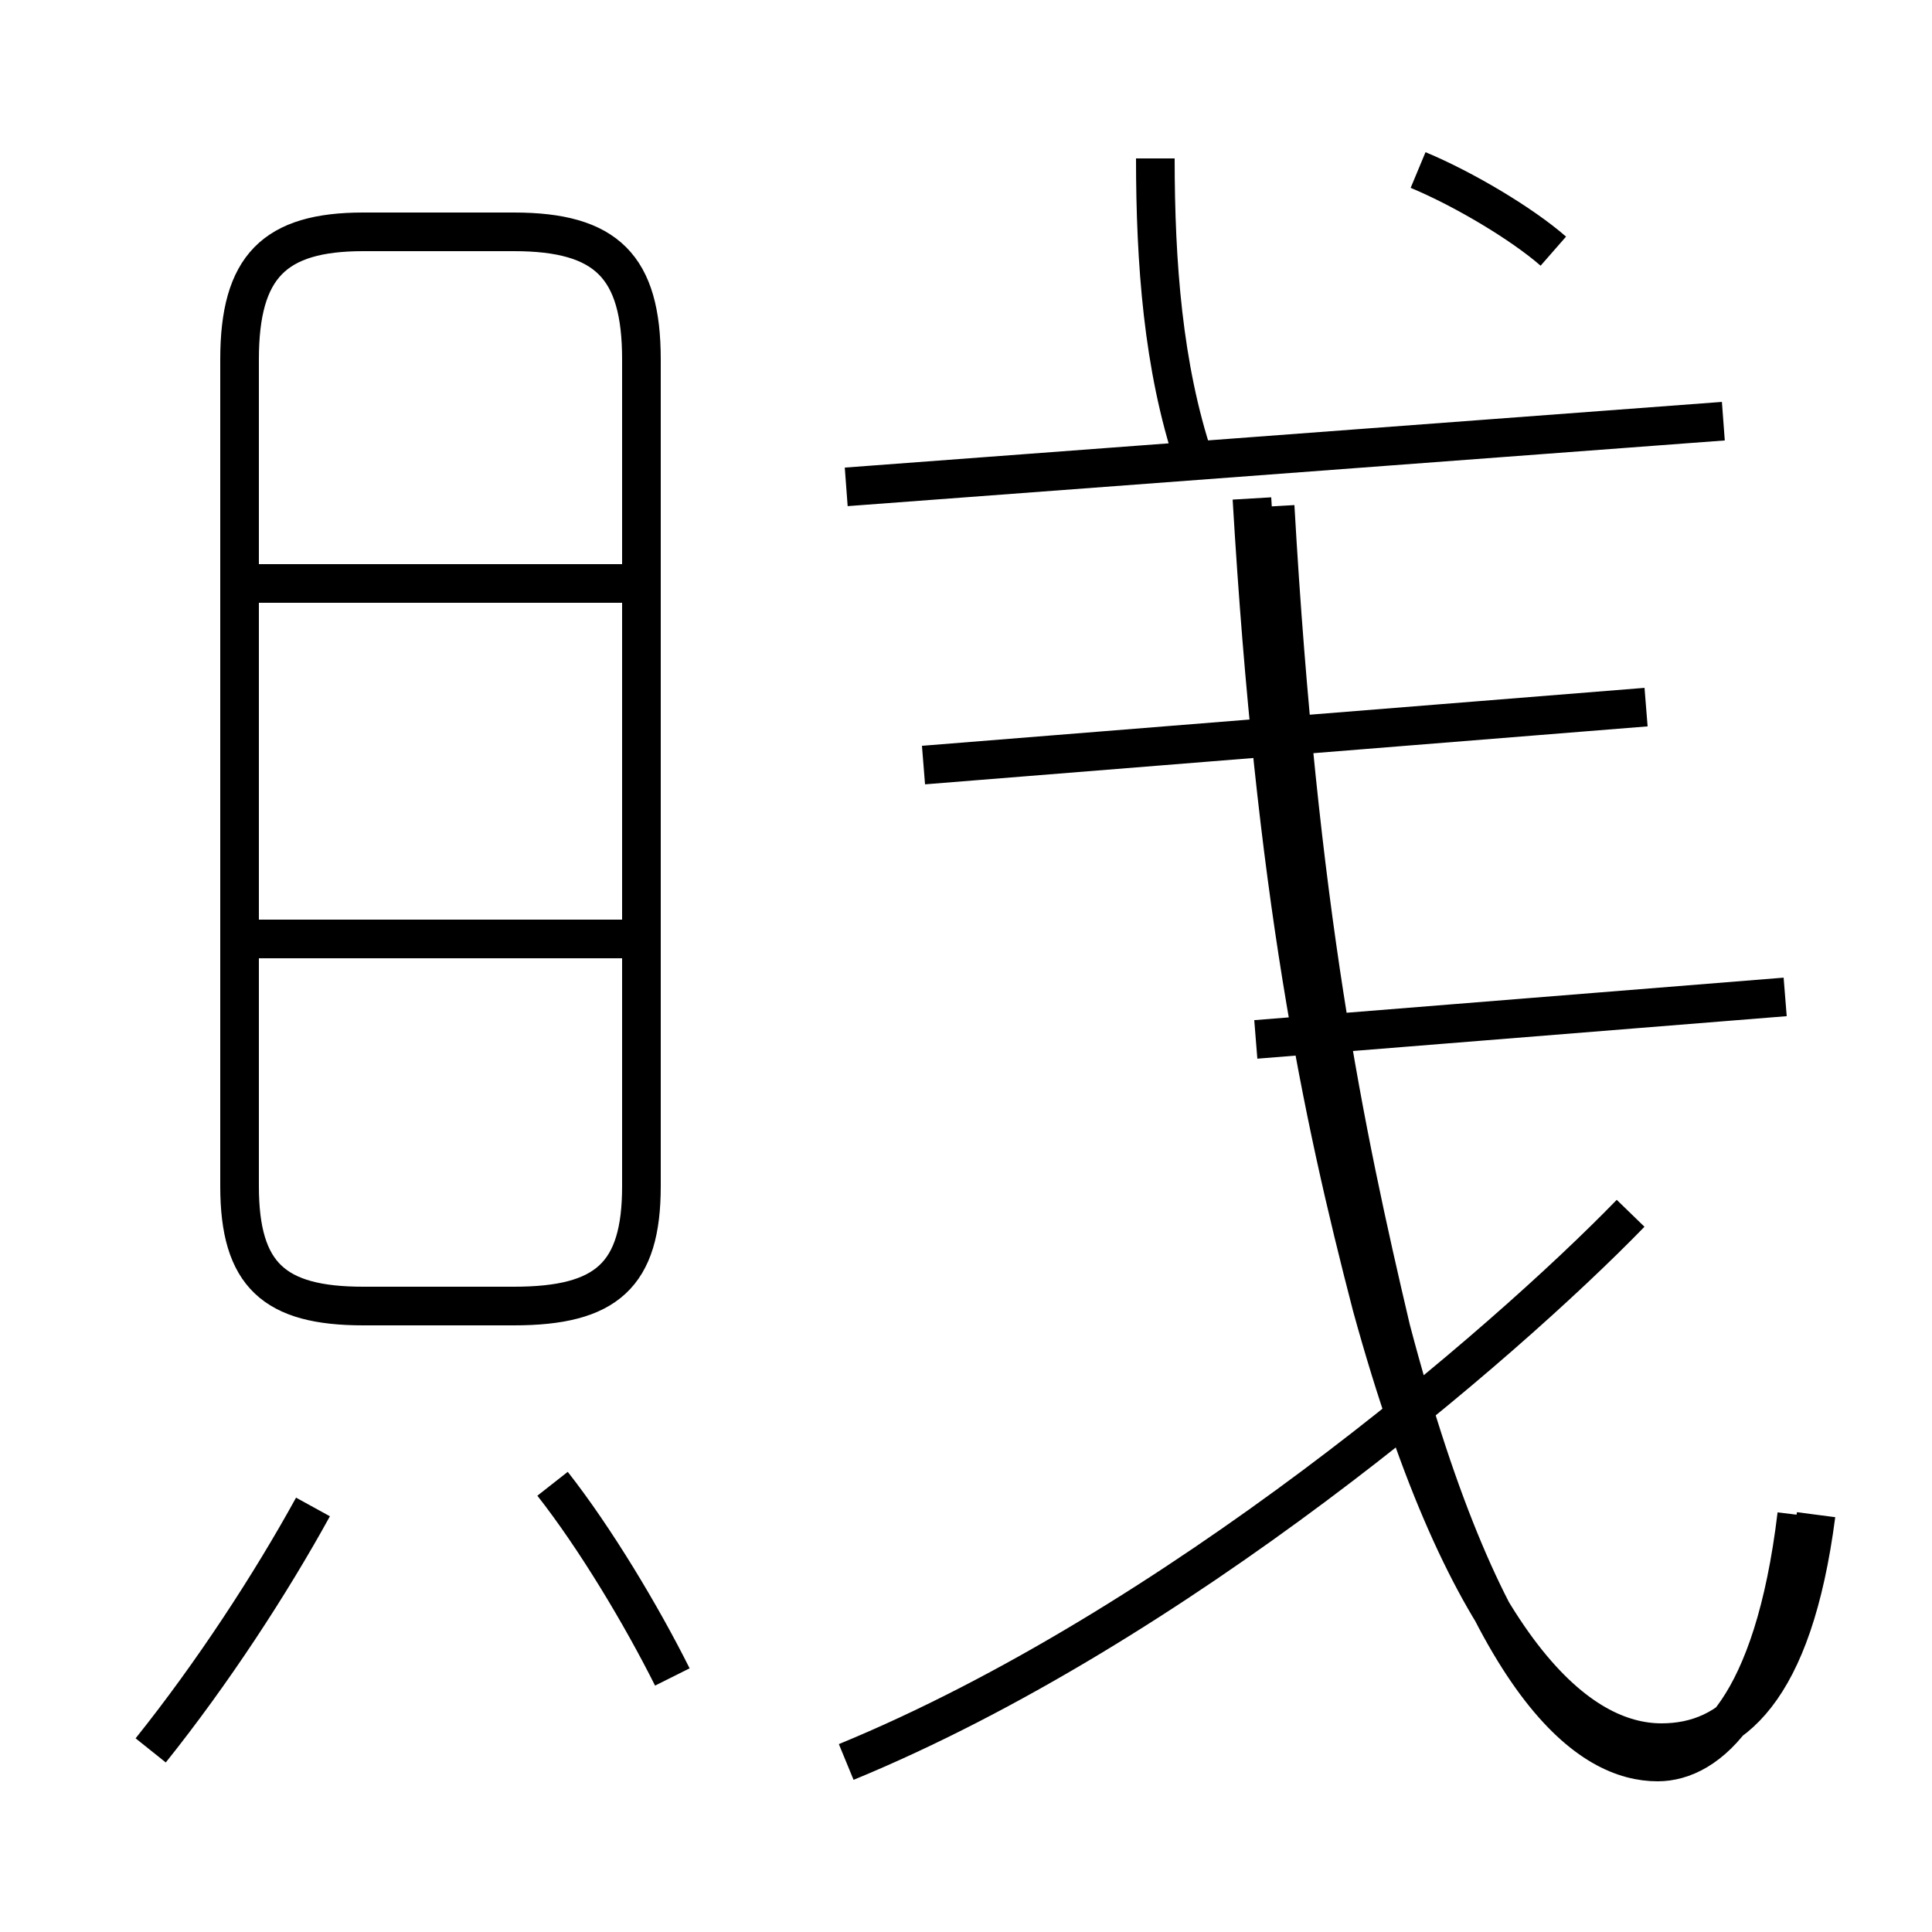 <?xml version='1.0' encoding='utf8'?>
<svg viewBox="0.0 -6.0 50.0 50.0" version="1.1" xmlns="http://www.w3.org/2000/svg">
<rect x="0.0" y="-6.0" width="50.0" height="50.0" fill="#808080" stroke="none"/>
<rect x="-1000" y="-1000" width="2000" height="2000" stroke="white" fill="white"/>
<g style="fill:white;stroke:#000000;  stroke-width:1">
<path d="M 47.0 -4.8 C 46.4 -0.2 44.8 1.1 43.0 1.1 C 40.9 1.1 38.0 -1.1 35.5 -10.2 C 34.2 -15.2 33.0 -20.9 32.4 -31.1 M 3.9 1.3 C 5.5 -0.7 7.0 -3.0 8.1 -5.0 M 17.4 -0.6 C 16.6 -2.2 15.4 -4.2 14.3 -5.6 M 16.4 -19.7 L 6.0 -19.7 M 9.4 -10.2 L 13.3 -10.2 C 15.7 -10.2 16.6 -11.0 16.6 -13.3 L 16.6 -34.7 C 16.6 -37.1 15.7 -38.0 13.3 -38.0 L 9.4 -38.0 C 7.1 -38.0 6.2 -37.1 6.2 -34.7 L 6.2 -13.3 C 6.2 -11.0 7.1 -10.2 9.4 -10.2 Z M 16.4 -28.9 L 6.0 -28.9 M 21.9 1.6 C 30.4 -1.9 38.9 -9.2 42.2 -12.6 M 46.2 -18.2 L 32.5 -17.1 M 46.5 -4.8 C 45.9 0.2 44.2 1.6 42.9 1.6 C 41.2 1.6 38.5 -0.1 36.0 -9.6 C 34.8 -14.7 33.6 -20.4 33.0 -30.9 M 42.6 -25.7 L 23.9 -24.2 M 44.6 -33.1 L 21.9 -31.4 M 40.2 -37.5 C 39.4 -38.2 37.9 -39.1 36.7 -39.6 M 30.9 -32.1 C 30.1 -34.5 29.9 -37.2 29.9 -39.9" transform="translate(0.0, 38.0)" />
</g>
</svg>